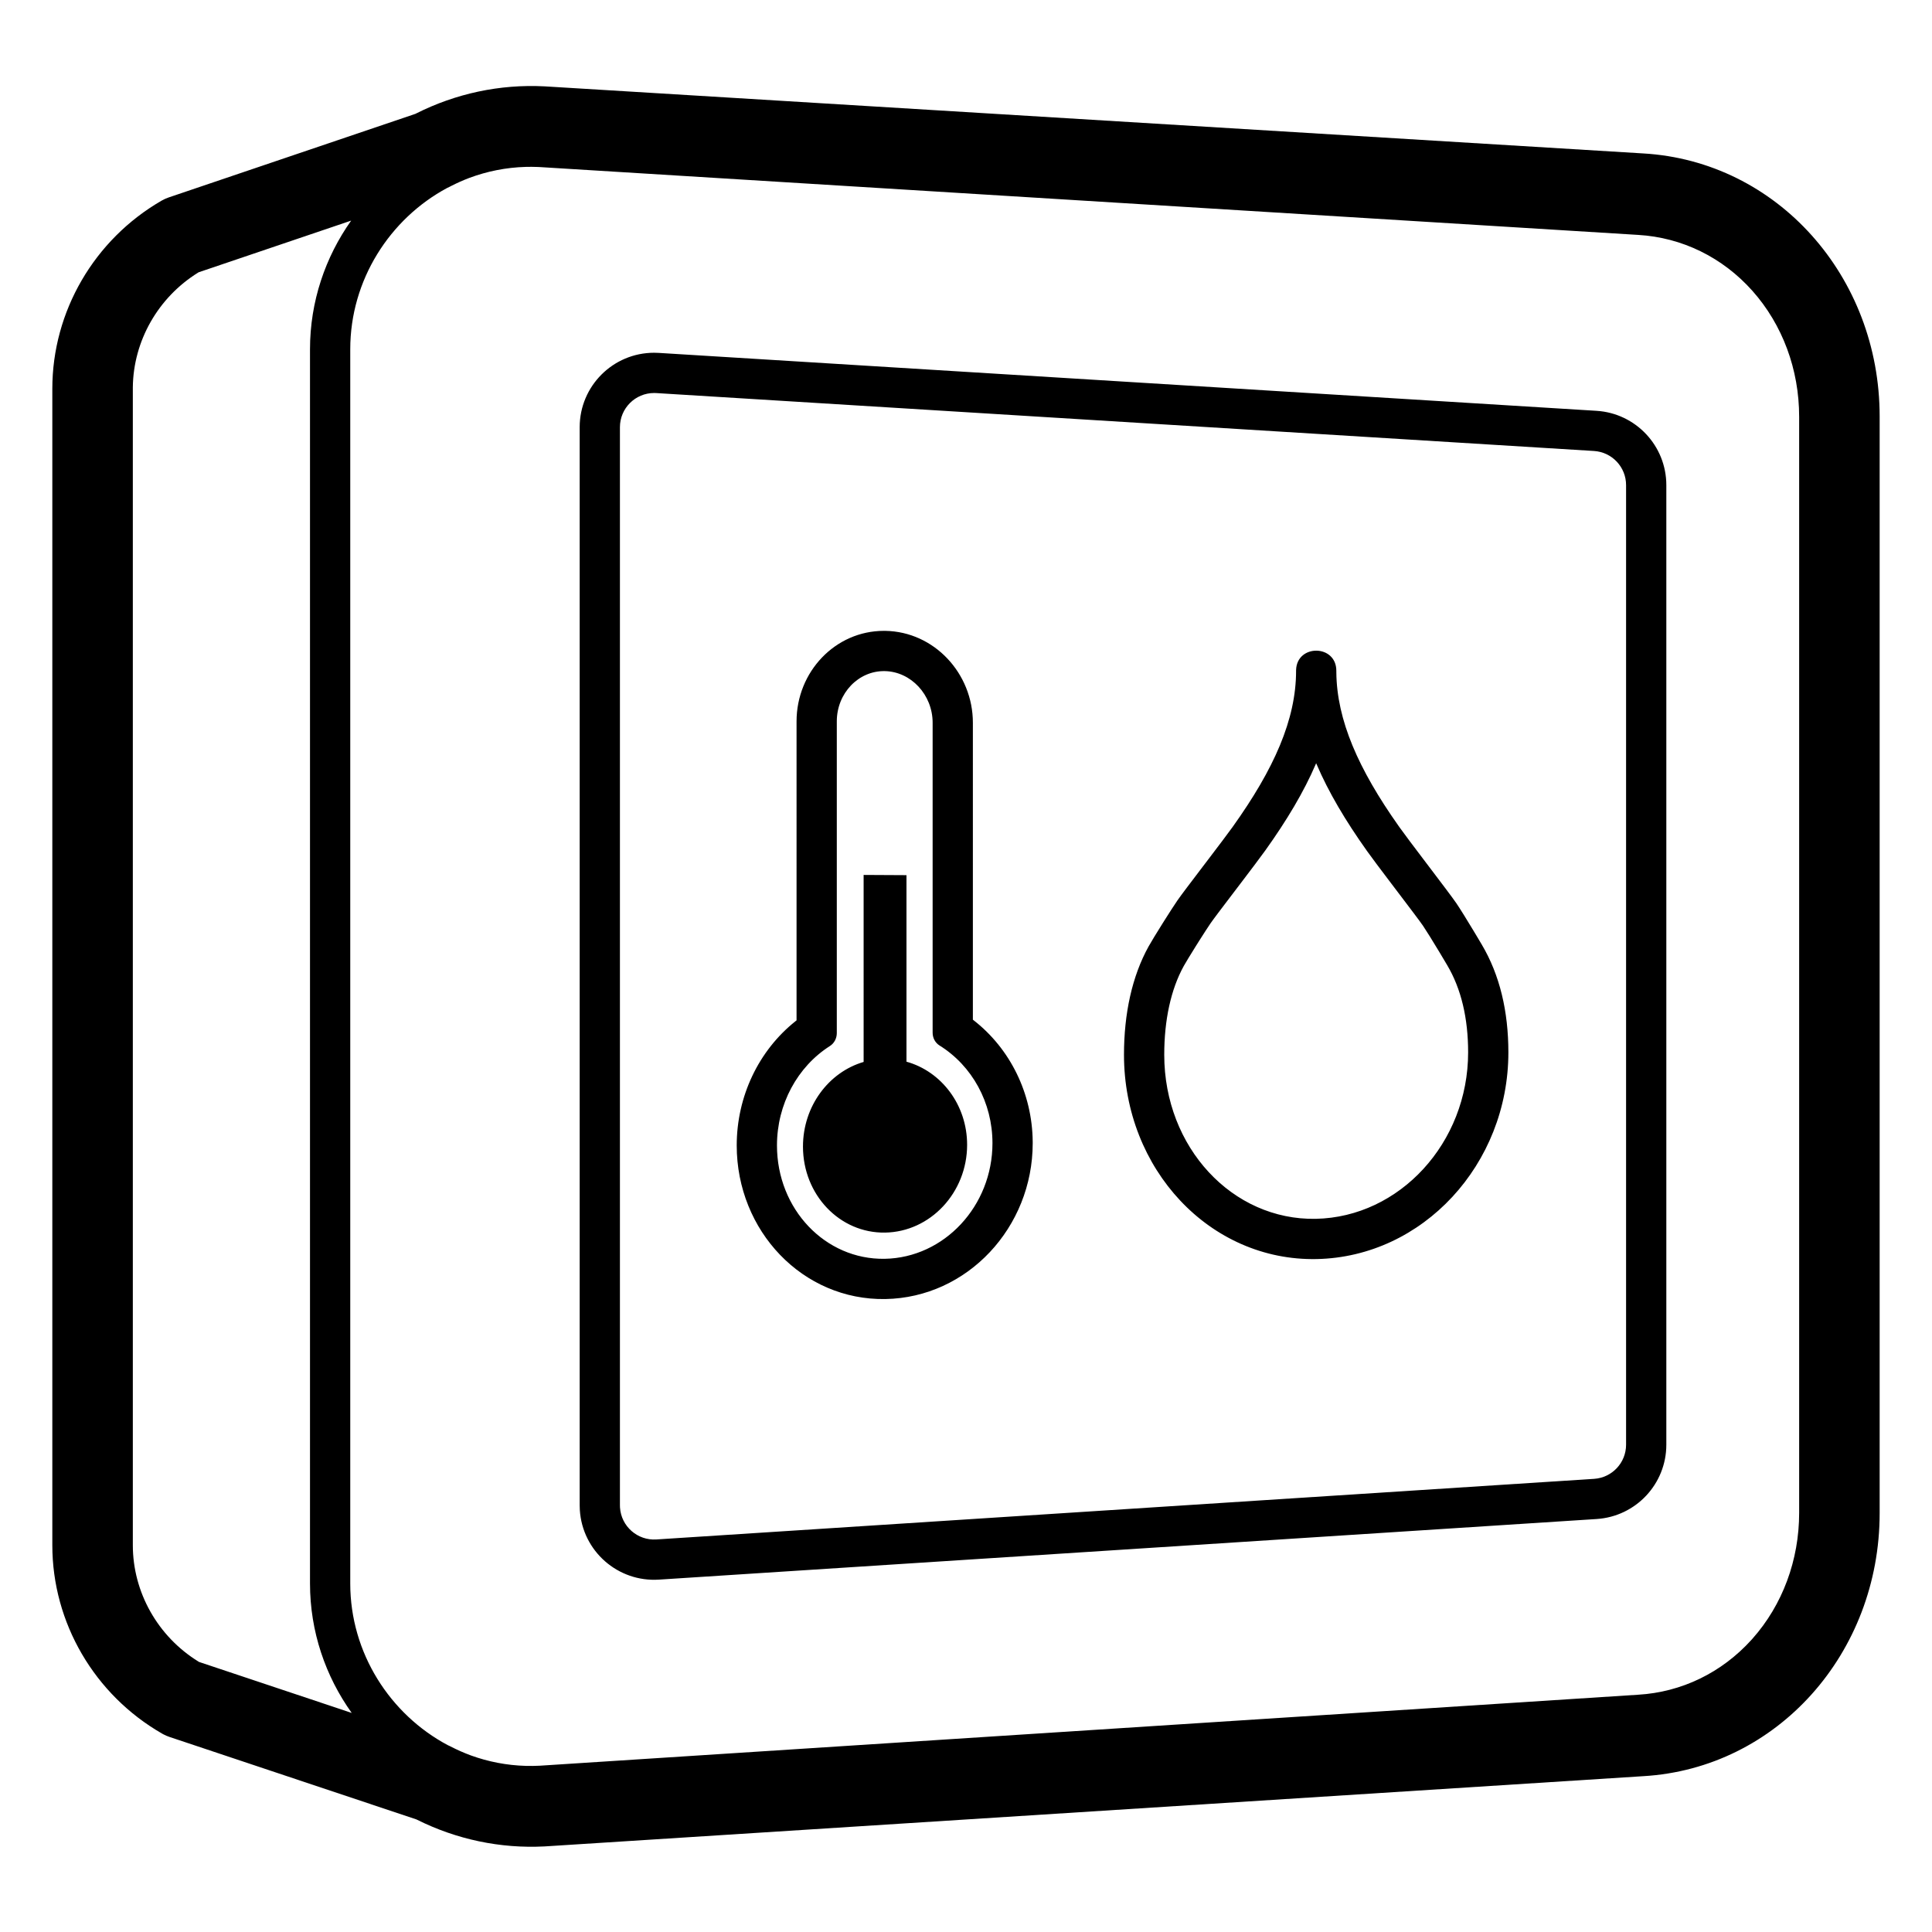 <svg height="960" viewBox="0 0 960 960" width="960" xmlns="http://www.w3.org/2000/svg"><path d="m270.598 42.908.19.011 545.788 33.325c66.496 3.895 117.411 61.081 117.411 130.675v544.965c0 69.601-50.921 126.796-117.412 130.686l.032-.003-545.772 34.894-.246.014c-22.101 1.14-43.781-3.504-63.36-13.259l-.299-.151-122.707-40.987c-1.074-.359-2.114-.808-3.112-1.342l-.495-.274c-33.674-19.293-54.617-55.142-54.617-93.64v-574.67c0-38.356 20.789-74.089 54.275-93.435 1.14-.658 2.341-1.203 3.588-1.625l122.547-41.516.379-.193c19.689-9.903 41.529-14.622 63.809-13.475zm-9.371 40.022c-9.811.277-19.253 2.196-28.068 5.489-3.007 1.144-5.962 2.455-8.852 3.929l-.593.306-.286.154c-.403.208-.813.402-1.229.582-28.516 15.316-48.163 45.752-48.163 80.146v613.312c0 34.534 19.809 65.079 48.513 80.337.255.106.505.22.754.339l.555.276c3.297 1.705 6.677 3.196 10.126 4.468 8.578 3.109 17.739 4.919 27.245 5.188 2.298.065 4.664.033 7.029-.087l-.019 0 545.787-35.274c21.522-1.27 41.444-10.916 56.246-27.253l.481-.535c14.965-16.827 23.235-39.06 23.235-62.601v-544.602c0-23.539-8.27-45.769-23.226-62.588-14.854-16.667-34.973-26.507-56.758-27.792l-545.813-33.71-1.108-.049c-1.97-.076-3.934-.087-5.853-.033zm-86.741 26.693-75.791 25.677-.293.181c-19.847 12.324-32.147 33.925-32.402 56.952v575.39c0 23.384 12.442 45.382 32.609 57.808l.296.18 75.858 25.34c-13.027-18.212-20.727-40.469-20.727-64.302v-613.312c0-23.664 7.591-45.774 20.45-63.914zm150.55 65.661c.761 0 1.521.023 2.281.07l465.951 28.778c19.512 1.205 34.719 17.381 34.719 36.93v476.808c0 19.508-15.146 35.665-34.614 36.923l-465.951 30.115c-20.392 1.318-37.991-14.145-39.309-34.537-.051-.794-.077-1.59-.077-2.386v-535.701c0-20.435 16.565-37 37-37zm0 20c-9.389 0-17 7.611-17 17v535.701c0 .366.012.731.035 1.096.606 9.369 8.692 16.474 18.061 15.868l465.951-30.115c8.945-.578 15.904-8.001 15.904-16.965v-476.808c0-8.982-6.987-16.414-15.952-16.968l-465.951-28.778c-.349-.022-.698-.032-1.048-.032zm114.185 118.185.735.006c24.247.42 43.46 21.115 43.46 45.642l-.001 147.563.379.291c18.191 14.168 29.107 36.341 29.348 60.253l.004.807c0 41.899-32.47 76.748-73.19 77.458-41.066.711-73.886-33.815-73.886-76.32 0-24.373 10.885-47.138 29.2-61.733l.529-.419.001-148.579c0-24.593 19.205-44.975 43.42-44.969zm224.793 19.845.003.728c.215 23.776 10.966 48.107 30.896 76.323l.613.865c2.255 3.171 7.032 9.494 12.051 16.114l.686.904c.343.453.687.906 1.031 1.36l.732.966c5.995 7.904 11.81 15.575 13.603 18.206l.08.118c1.927 2.852 5.138 8.046 8.434 13.518l.6.997c.1.167.2.333.3.5l.6 1.001.598 1.001c.695 1.166 1.383 2.325 2.052 3.456 8.96 15.129 13.209 33.189 13.209 53.567 0 55.57-42.489 101.644-95.293 102.687-53.027 1.038-95.707-44.639-95.707-101.513 0-20.326 3.976-38.934 12.228-53.832 1.185-2.136 4.054-6.836 7.05-11.605l.6-.954c2.504-3.973 5.025-7.879 6.659-10.274 1.574-2.299 6.746-9.113 12.282-16.392l.724-.952c.242-.318.484-.636.726-.955l.727-.956.727-.956c5.08-6.681 9.994-13.162 12.279-16.359 20.567-28.778 31.51-53.35 31.51-77.564l.006-.396c.392-12.936 19.994-12.804 19.994.396zm-248.213 25.124v154.911c0 2.625-1.3 5.061-3.421 6.41-16.18 10.313-26.308 28.949-26.308 49.411 0 31.619 23.971 56.835 53.539 56.323 29.565-.515 53.536-26.242 53.536-57.461 0-20.203-10.128-38.483-26.308-48.535-2.121-1.321-3.421-3.731-3.421-6.341v-154.038c0-13.863-10.731-25.419-23.806-25.645-13.078-.226-23.81 11.023-23.81 24.965zm13.328 76.314 21.289.112v92.683c17.36 4.839 30.136 21.455 30.136 41.305 0 23.728-18.258 43.259-40.782 43.617-22.521.356-40.782-18.784-40.782-42.743 0-20.043 12.779-36.984 30.139-42.056zm224.859-55.519-.156.37c-5.925 13.806-14.351 27.926-25.056 42.905-2.452 3.43-7.462 10.046-12.549 16.736l-1.387 1.824-.6.788c-.299.393-.598.786-.895 1.176l-.592.778c-5.211 6.849-9.887 13.004-11.202 14.925-1.309 1.918-3.306 5.003-5.376 8.268l-.566.894c-.378.598-.756 1.199-1.131 1.797l-.56.894c-2.505 4.008-4.783 7.746-5.696 9.391-6.444 11.633-9.719 26.964-9.719 44.134 0 46.049 33.898 82.327 75.314 81.516 41.631-.823 75.686-37.75 75.686-82.691 0-17.005-3.427-31.573-10.423-43.384-1.152-1.95-2.379-4.009-3.602-6.044l-.564-.938c-3.1-5.142-6.108-10.011-7.774-12.477l-.009-.013c-1.402-2.083-6.812-9.211-12.623-16.868l-.602-.794-1.067-1.407-.713-.939-.712-.939c-.118-.156-.237-.312-.355-.468l-.708-.934c-4.587-6.056-8.89-11.772-11.123-14.913-10.679-15.02-19.098-29.208-25.023-43.077z"/></svg>